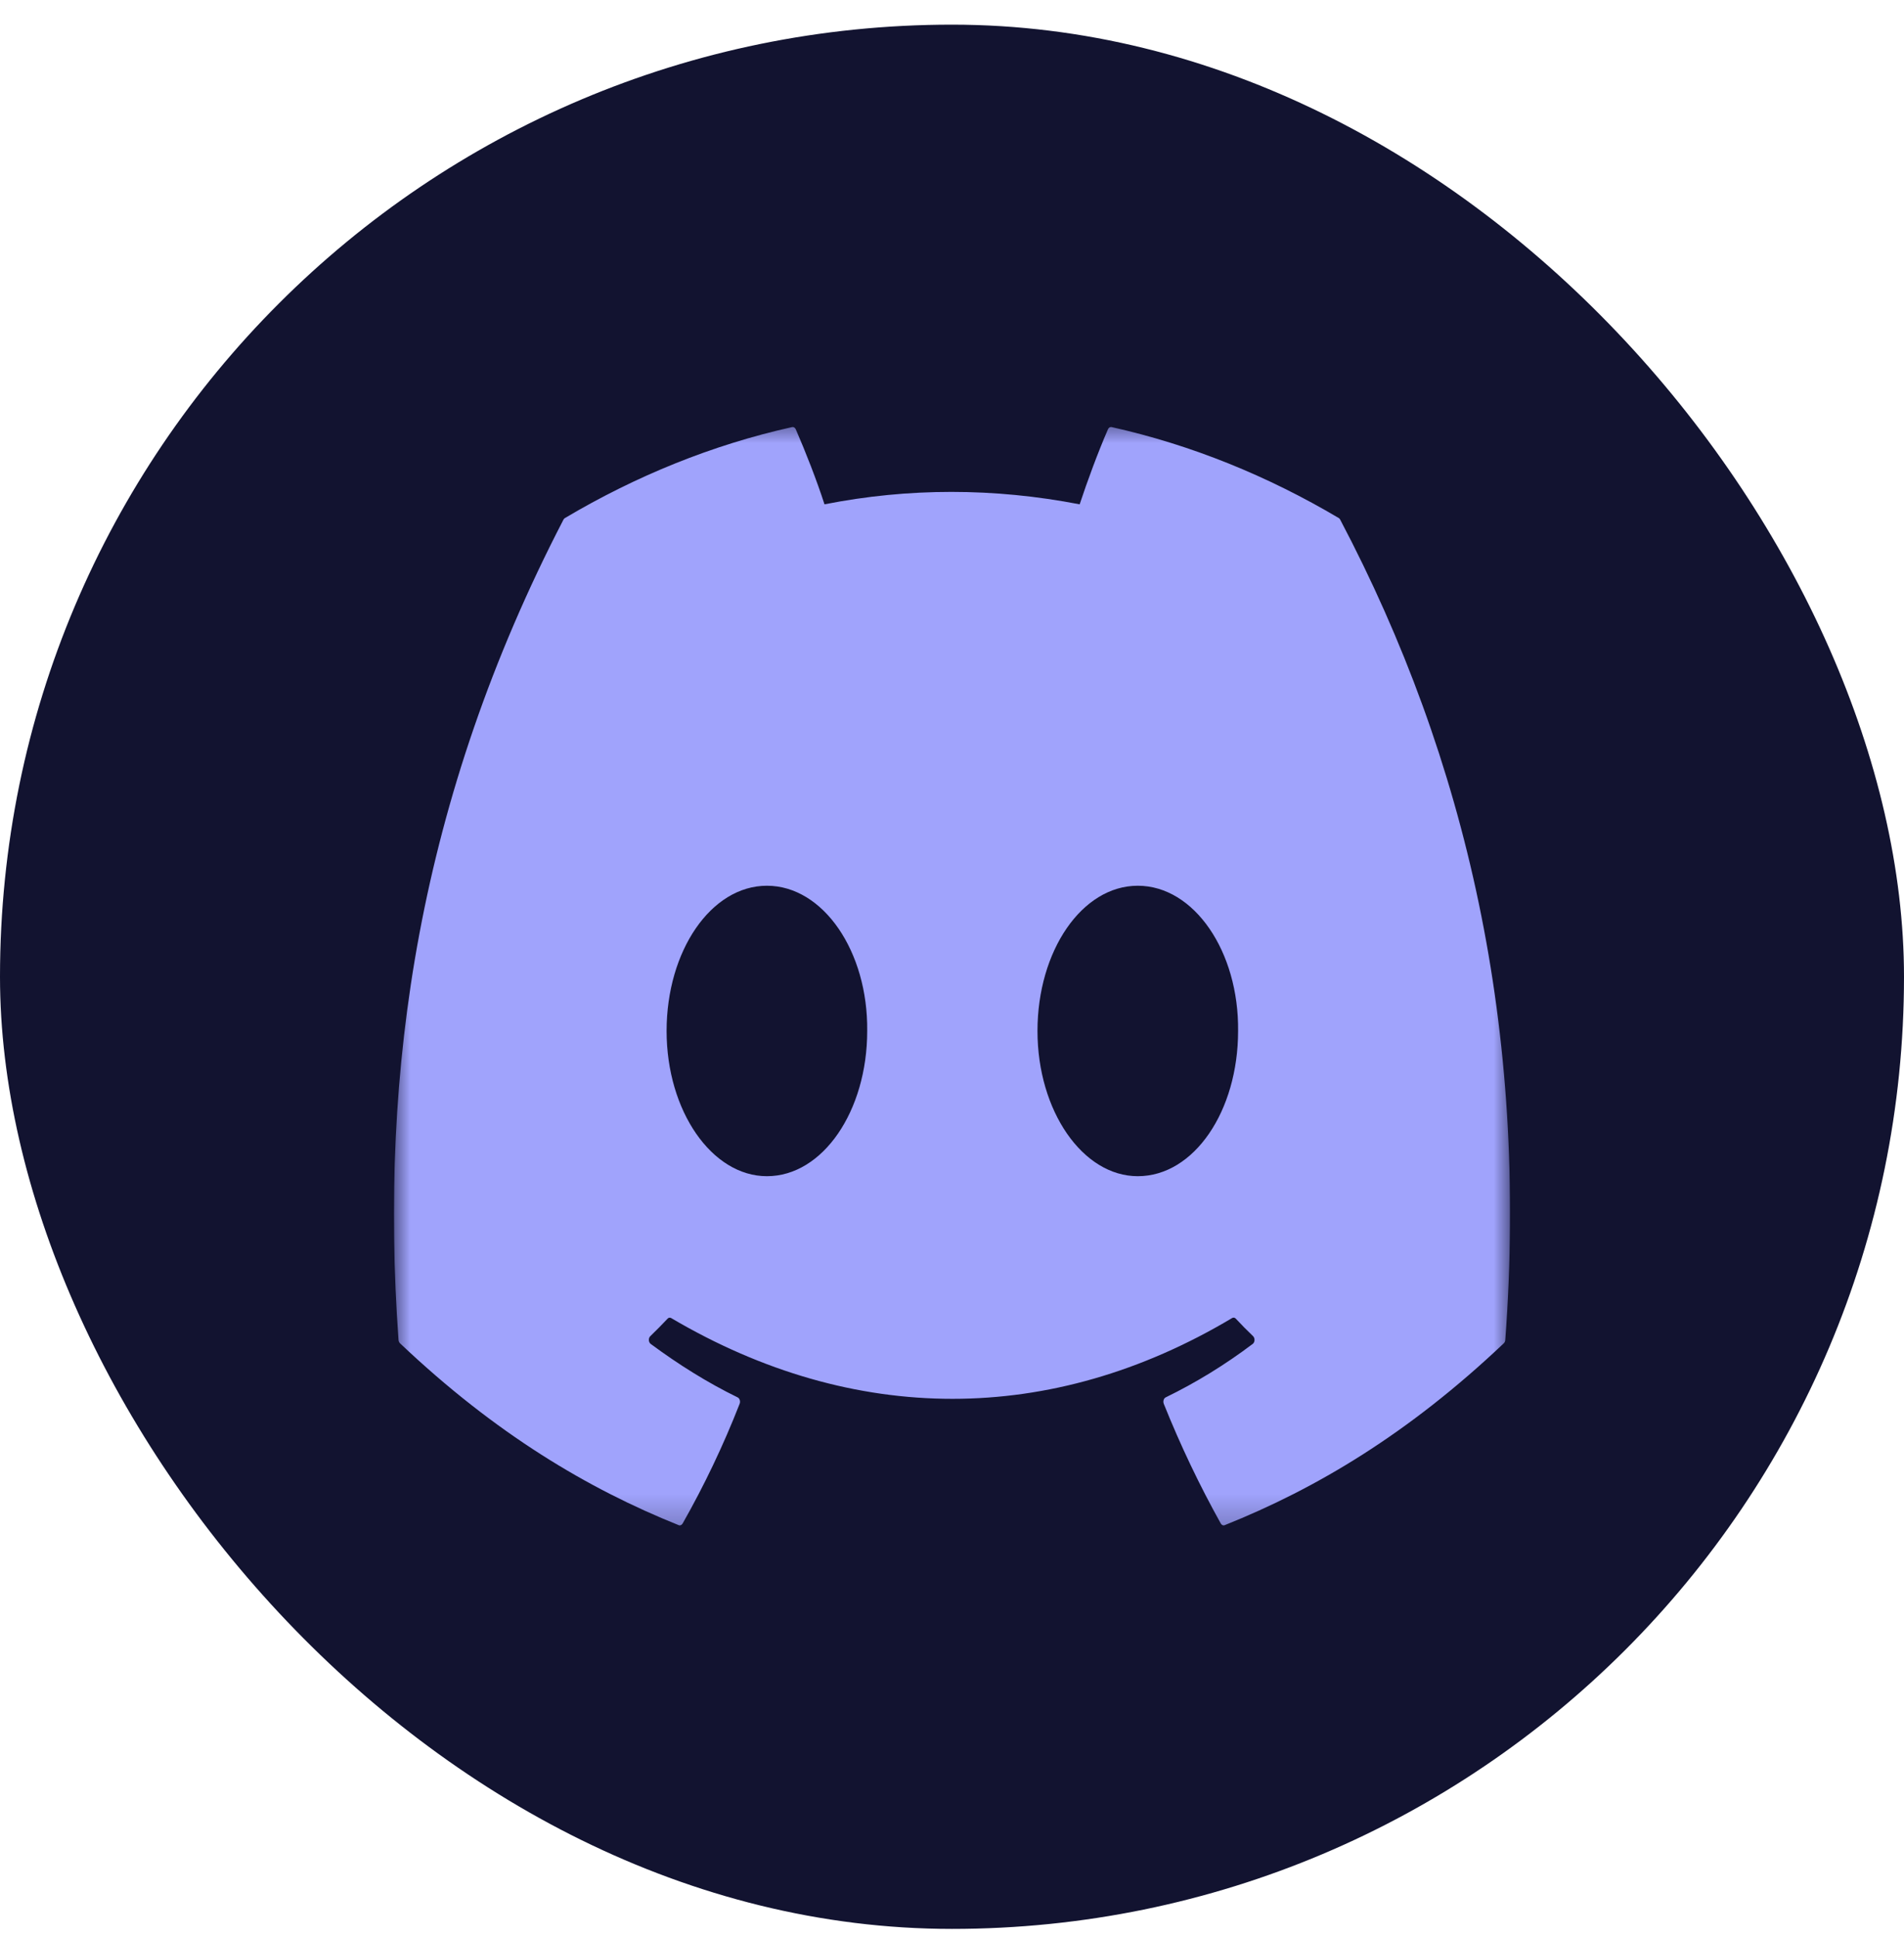 <svg width="58" height="59" viewBox="0 0 58 59" fill="none" xmlns="http://www.w3.org/2000/svg">
<rect y="0.751" width="58" height="58" rx="29" fill="#121330"/>
<g clip-path="url(#clip0_363_17206)">
<mask id="mask0_363_17206" style="mask-type:luminance" maskUnits="userSpaceOnUse" x="12" y="12" width="34" height="35">
<path d="M46 12.752H12V46.752H46V12.752Z" fill="white"/>
</mask>
<g mask="url(#mask0_363_17206)">
<path d="M40.782 15.779C38.615 14.495 36.292 13.55 33.862 13.008C33.818 12.998 33.773 13.024 33.751 13.076C33.452 13.762 33.121 14.657 32.889 15.361C30.276 14.856 27.676 14.856 25.116 15.361C24.884 14.642 24.541 13.762 24.241 13.076C24.218 13.025 24.174 12.999 24.13 13.008C21.701 13.548 19.377 14.494 17.209 15.779C17.19 15.79 17.174 15.807 17.163 15.83C12.756 24.33 11.548 32.622 12.14 40.812C12.143 40.852 12.161 40.89 12.185 40.914C15.093 43.671 17.91 45.345 20.675 46.454C20.719 46.472 20.766 46.451 20.794 46.404C21.448 45.251 22.031 44.035 22.531 42.757C22.56 42.682 22.532 42.593 22.472 42.563C21.547 42.111 20.667 41.559 19.82 40.932C19.753 40.881 19.747 40.757 19.809 40.698C19.987 40.526 20.165 40.346 20.336 40.165C20.366 40.132 20.409 40.125 20.445 40.146C26.01 43.426 32.034 43.426 37.532 40.146C37.569 40.123 37.612 40.13 37.644 40.163C37.814 40.345 37.992 40.526 38.172 40.698C38.233 40.757 38.229 40.881 38.162 40.932C37.315 41.571 36.435 42.111 35.509 42.562C35.449 42.591 35.422 42.682 35.451 42.757C35.962 44.033 36.545 45.249 37.187 46.402C37.214 46.451 37.262 46.472 37.306 46.454C40.084 45.345 42.901 43.671 45.809 40.914C45.835 40.89 45.851 40.853 45.854 40.813C46.562 31.346 44.666 23.122 40.827 15.831C40.817 15.807 40.801 15.79 40.782 15.779ZM23.362 35.825C21.686 35.825 20.306 33.84 20.306 31.401C20.306 28.963 21.66 26.978 23.362 26.978C25.077 26.978 26.444 28.981 26.417 31.401C26.417 33.84 25.064 35.825 23.362 35.825ZM34.659 35.825C32.984 35.825 31.604 33.84 31.604 31.401C31.604 28.963 32.957 26.978 34.659 26.978C36.375 26.978 37.742 28.981 37.715 31.401C37.715 33.84 36.375 35.825 34.659 35.825Z" fill="#A0A3FC"/>
</g>
</g>
<defs>
<clipPath id="clip0_363_17206">
<rect width="34" height="34" fill="white" transform="translate(12 12.752)"/>
</clipPath>
</defs>
</svg>
